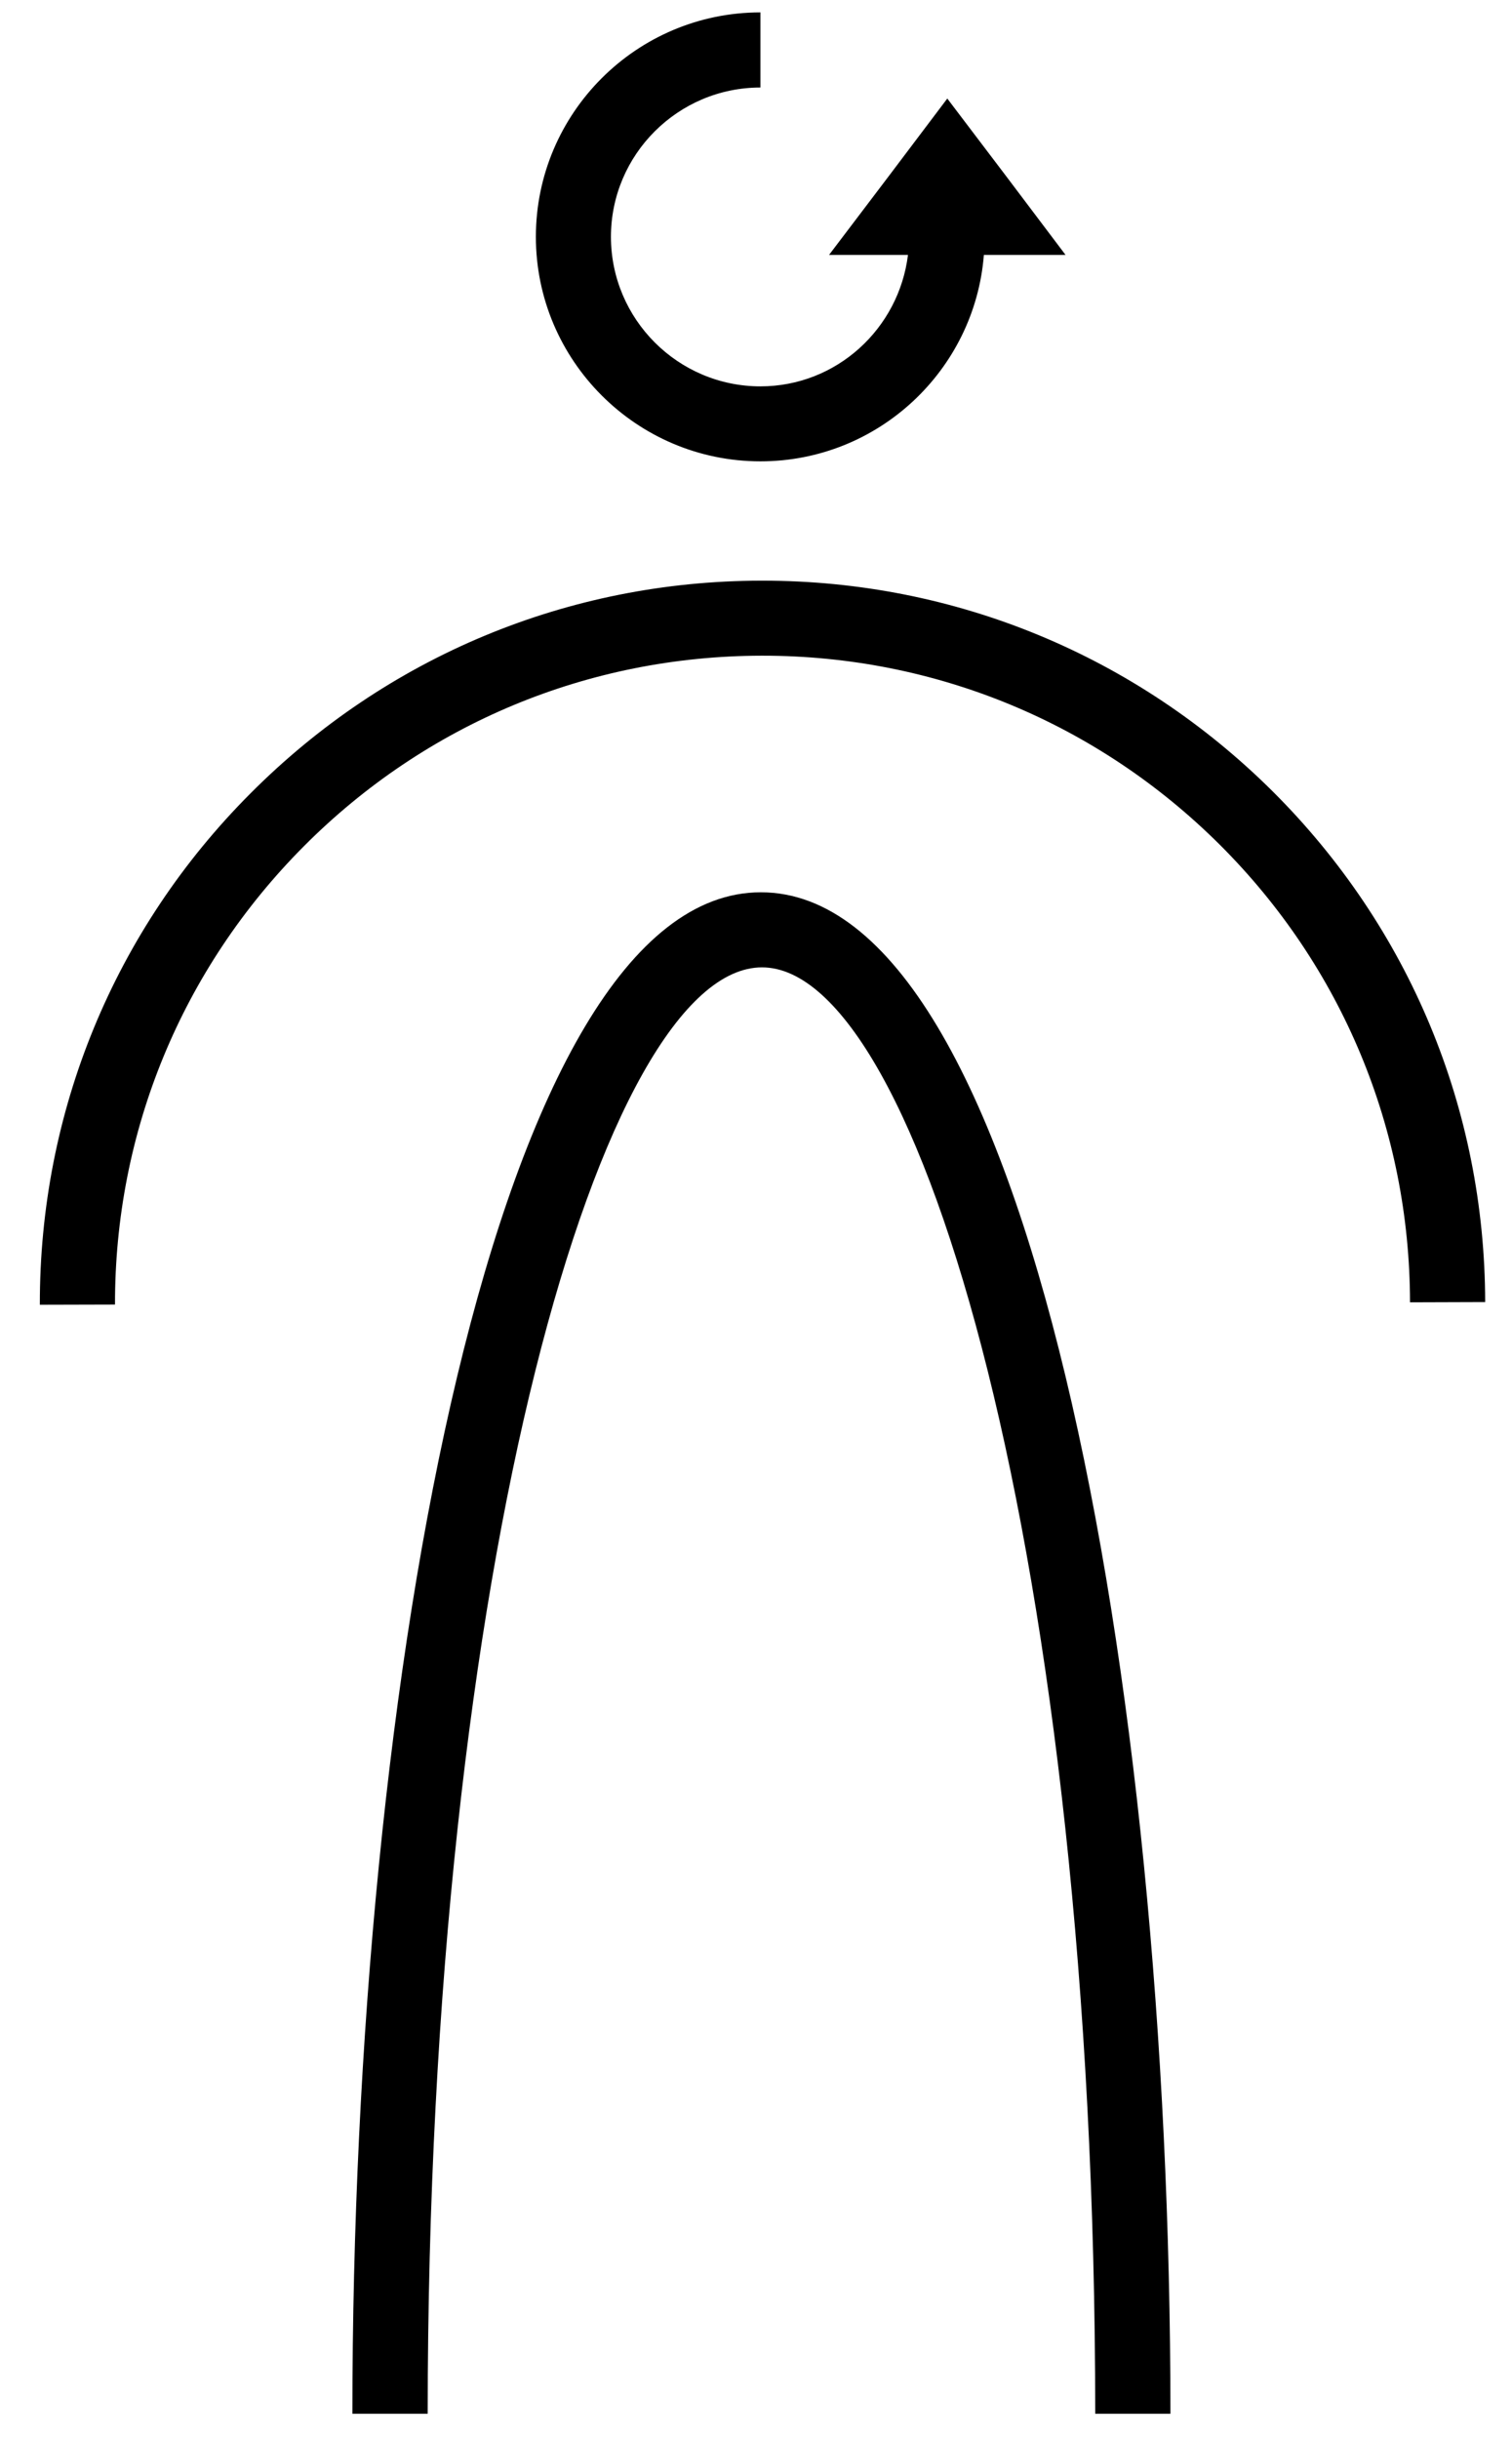 <?xml version="1.0" encoding="UTF-8"?>
<svg width="31px" height="50px" viewBox="0 0 31 50" version="1.1" xmlns="http://www.w3.org/2000/svg" xmlns:xlink="http://www.w3.org/1999/xlink">
    <title>ico-rozvoj</title>
    <g id="Page-1" stroke="none" stroke-width="1" fill="none" fill-rule="evenodd">
        <g id="DKO_podklady_loga_piktogramy" transform="translate(-640, -88)" fill="#000000" fill-rule="nonzero">
            <g id="ico-rozvoj" transform="translate(640, 88)">
                <path d="M26.092,16.221 C23.292,13.438 19.581,11.903 15.635,11.903 L15.606,11.903 C11.646,11.908 7.93,13.458 5.136,16.263 C2.341,19.063 0.809,22.79 0.817,26.746 L2.358,26.742 C2.351,23.199 3.727,19.862 6.228,17.349 C8.73,14.836 12.06,13.449 15.608,13.441 L15.635,13.441 C19.17,13.441 22.496,14.815 25.007,17.314 C27.517,19.816 28.903,23.148 28.909,26.696 L30.45,26.691 C30.443,22.734 28.897,19.015 26.092,16.221" id="Path"></path>
                <path d="M15.591,9.457 C18.004,9.457 19.986,7.59 20.172,5.225 L21.846,5.225 L20.636,3.621 L19.422,2.02 L18.214,3.621 L16.998,5.225 L18.616,5.225 C18.429,6.738 17.152,7.92 15.591,7.92 C13.902,7.92 12.526,6.544 12.526,4.854 C12.526,3.167 13.902,1.794 15.591,1.794 L15.591,0.254 C13.051,0.254 10.987,2.319 10.987,4.854 C10.986,7.389 13.051,9.457 15.591,9.457" id="Path"></path>
                <path d="M15.599,18.291 C10.163,18.291 7.225,34.359 7.225,49.479 L8.769,49.479 C8.769,32.009 12.367,19.83 15.623,19.83 C18.855,19.83 22.455,32.009 22.455,49.479 L23.997,49.479 C23.997,34.358 21.061,18.291 15.599,18.291" id="Path"></path>
            </g>
        </g>
    </g>
</svg>